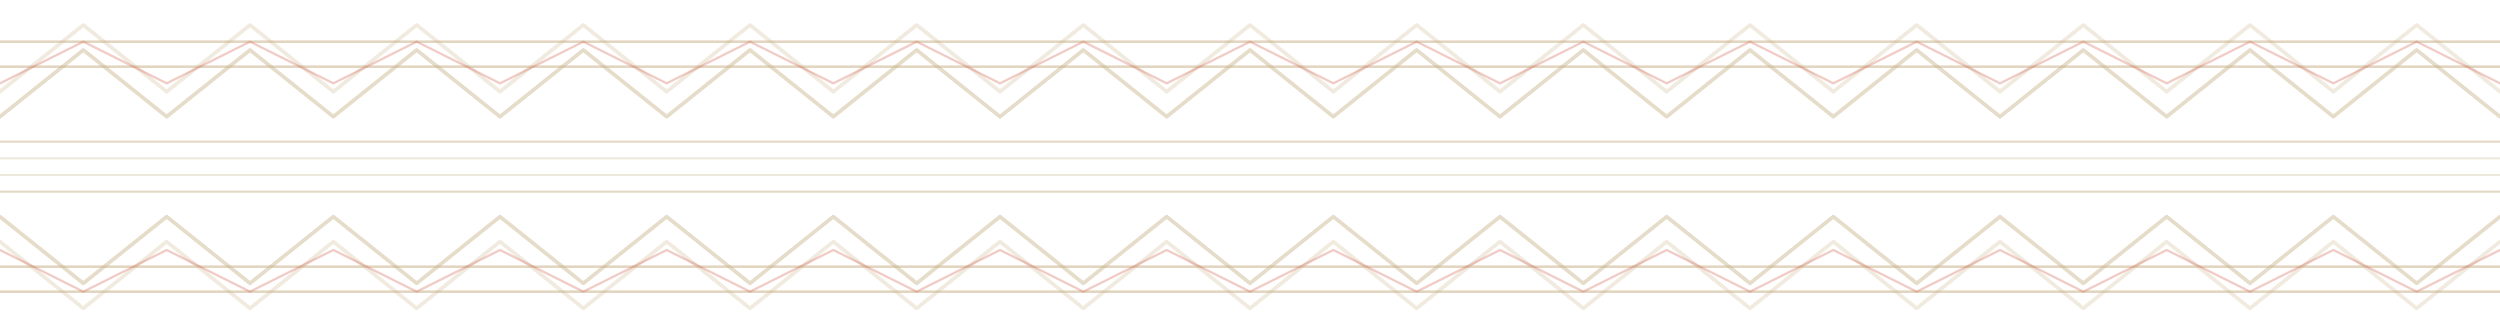 <svg xmlns="http://www.w3.org/2000/svg" width="1200" height="160" viewBox="0 0 1200 160" fill="none">
  <defs>
    <style>
      .stroke-main { stroke: #C8B28A; stroke-linecap: round; stroke-linejoin: round; fill: none; }
    </style>
  </defs>
  <g opacity="0.55" class="stroke-main" stroke-width="1.2">
    <path d="M0 20H1200" />
    <path d="M0 32H1200" />
  </g>
  <g opacity="0.45" class="stroke-main" stroke-width="1.8">
    <path d="M0 56 L40 24 L80 56 L120 24 L160 56 L200 24 L240 56 L280 24 L320 56 L360 24 L400 56 L440 24 L480 56 L520 24 L560 56 L600 24 L640 56 L680 24 L720 56 L760 24 L800 56 L840 24 L880 56 L920 24 L960 56 L1000 24 L1040 56 L1080 24 L1120 56 L1160 24 L1200 56" />
    <path d="M0 44 L40 12 L80 44 L120 12 L160 44 L200 12 L240 44 L280 12 L320 44 L360 12 L400 44 L440 12 L480 44 L520 12 L560 44 L600 12 L640 44 L680 12 L720 44 L760 12 L800 44 L840 12 L880 44 L920 12 L960 44 L1000 12 L1040 44 L1080 12 L1120 44 L1160 12 L1200 44" opacity="0.6" />
  </g>
  <g stroke="#D66C5B" stroke-width="1.1" stroke-linecap="round" stroke-linejoin="round" opacity="0.35">
    <path d="M0 40 L40 20 L80 40 L120 20 L160 40 L200 20 L240 40 L280 20 L320 40 L360 20 L400 40 L440 20 L480 40 L520 20 L560 40 L600 20 L640 40 L680 20 L720 40 L760 20 L800 40 L840 20 L880 40 L920 20 L960 40 L1000 20 L1040 40 L1080 20 L1120 40 L1160 20 L1200 40" />
  </g>
  <g opacity="0.5" class="stroke-main" stroke-width="1">
    <path d="M0 68H1200" />
    <path d="M0 76H1200" opacity="0.6" />
  </g>
  <g transform="translate(0,160) scale(1,-1)">
    <g opacity="0.55" class="stroke-main" stroke-width="1.2">
      <path d="M0 20H1200" />
      <path d="M0 32H1200" />
    </g>
    <g opacity="0.45" class="stroke-main" stroke-width="1.8">
      <path d="M0 56 L40 24 L80 56 L120 24 L160 56 L200 24 L240 56 L280 24 L320 56 L360 24 L400 56 L440 24 L480 56 L520 24 L560 56 L600 24 L640 56 L680 24 L720 56 L760 24 L800 56 L840 24 L880 56 L920 24 L960 56 L1000 24 L1040 56 L1080 24 L1120 56 L1160 24 L1200 56" />
      <path d="M0 44 L40 12 L80 44 L120 12 L160 44 L200 12 L240 44 L280 12 L320 44 L360 12 L400 44 L440 12 L480 44 L520 12 L560 44 L600 12 L640 44 L680 12 L720 44 L760 12 L800 44 L840 12 L880 44 L920 12 L960 44 L1000 12 L1040 44 L1080 12 L1120 44 L1160 12 L1200 44" opacity="0.6" />
    </g>
    <g stroke="#D66C5B" stroke-width="1.1" stroke-linecap="round" stroke-linejoin="round" opacity="0.35">
      <path d="M0 40 L40 20 L80 40 L120 20 L160 40 L200 20 L240 40 L280 20 L320 40 L360 20 L400 40 L440 20 L480 40 L520 20 L560 40 L600 20 L640 40 L680 20 L720 40 L760 20 L800 40 L840 20 L880 40 L920 20 L960 40 L1000 20 L1040 40 L1080 20 L1120 40 L1160 20 L1200 40" />
    </g>
    <g opacity="0.5" class="stroke-main" stroke-width="1">
      <path d="M0 68H1200" />
      <path d="M0 76H1200" opacity="0.6" />
    </g>
  </g>
</svg>
